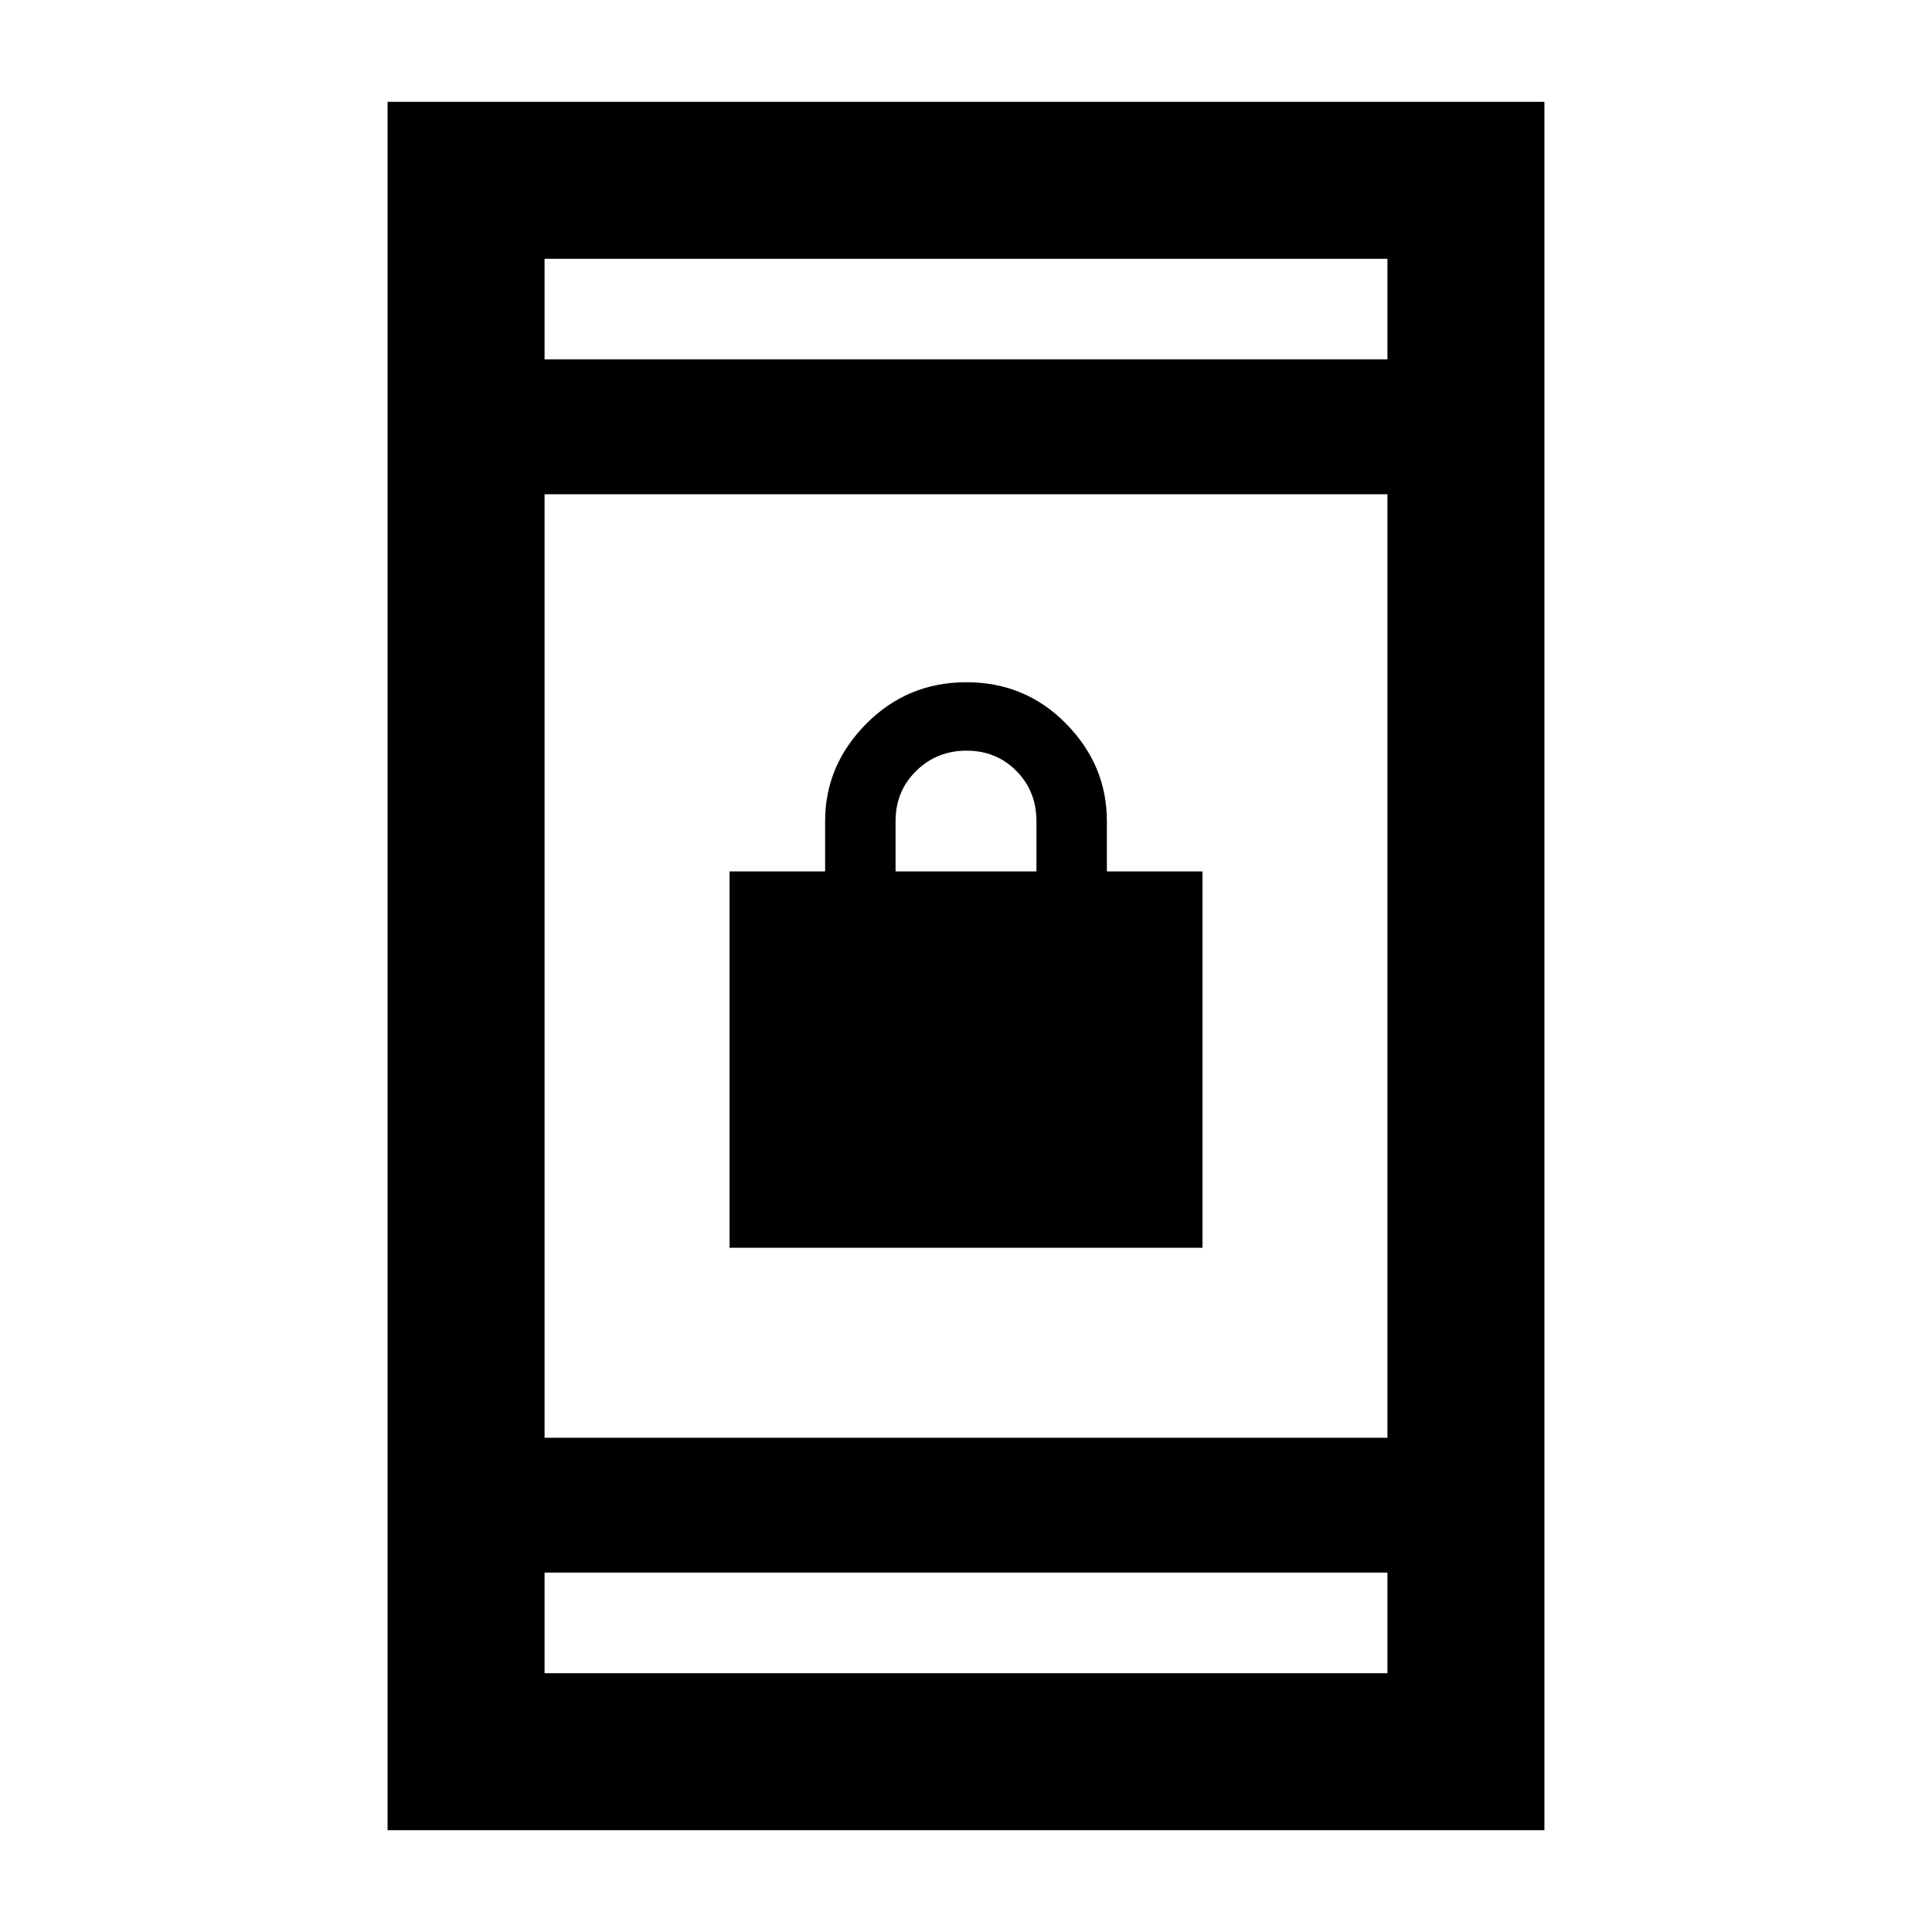 <svg xmlns="http://www.w3.org/2000/svg" height="20" viewBox="0 -960 960 960" width="20"><path d="M362.5-340v-187H410v-25q0-27.76 20.46-48.38T480.21-621q29.29 0 49.54 20.62T550-552v25h47.5v187h-235ZM445-527h70v-25q0-14.88-9.99-24.94Q495.03-587 480.26-587q-14.76 0-25.01 10.06Q445-566.88 445-552v25ZM192.59-50.59v-858.82h574.82v858.82H192.59Zm78-128v50h418.82v-50H270.59Zm0-67h418.82v-468.82H270.59v468.82Zm0-535.82h418.82v-50H270.59v50Zm0 0v-50 50Zm0 602.82v50-50Z"/></svg>